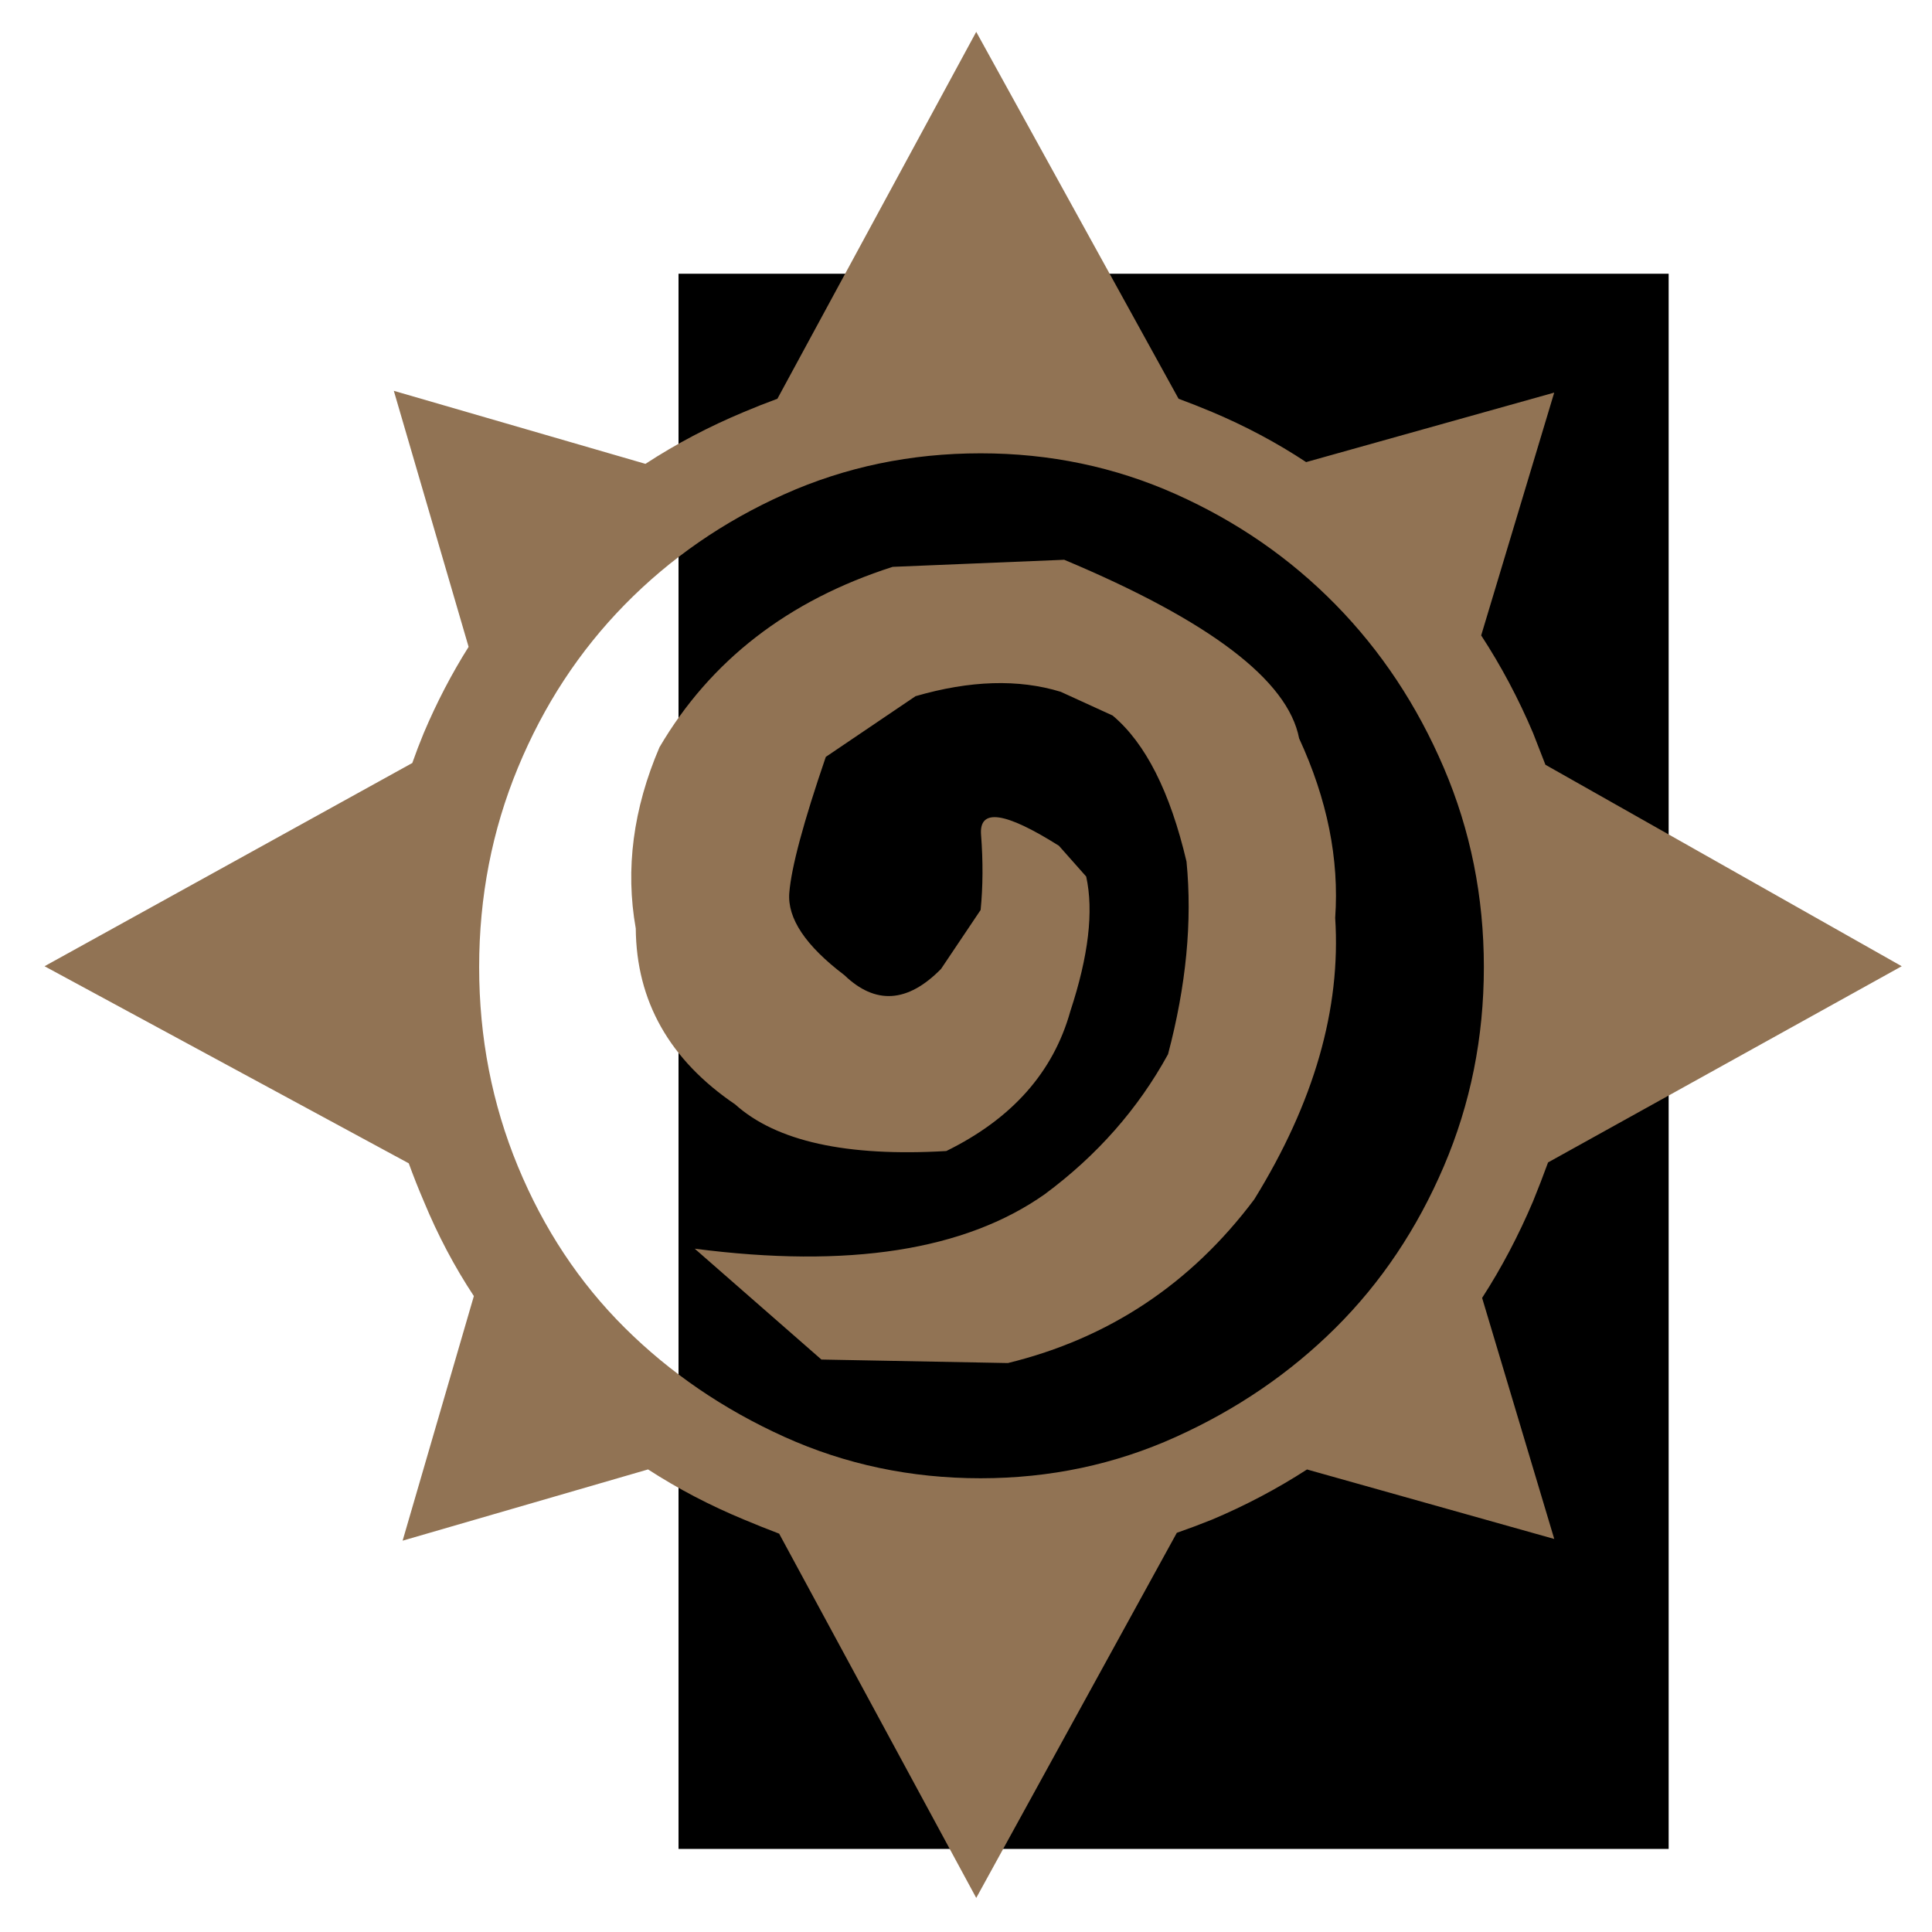 <?xml version="1.0" encoding="UTF-8" standalone="no"?>
<!-- Generator: Adobe Illustrator 16.0.0, SVG Export Plug-In . SVG Version: 6.00 Build 0)  -->

<svg
   xmlns:dc="http://purl.org/dc/elements/1.1/"
   xmlns:cc="http://creativecommons.org/ns#"
   xmlns:rdf="http://www.w3.org/1999/02/22-rdf-syntax-ns#"
   xmlns:svg="http://www.w3.org/2000/svg"
   xmlns="http://www.w3.org/2000/svg"
   xmlns:sodipodi="http://sodipodi.sourceforge.net/DTD/sodipodi-0.dtd"
   xmlns:inkscape="http://www.inkscape.org/namespaces/inkscape"
   version="1.1"
   id="Capa_1"
   x="0px"
   y="0px"
   width="49.652px"
   height="49.652px"
   viewBox="0 0 49.652 49.652"
   style="enable-background:new 0 0 49.652 49.652;"
   xml:space="preserve"
   inkscape:version="0.48.4 r9939"
   sodipodi:docname="Diablo III.svg"><defs
   id="defs3575" /><sodipodi:namedview
   pagecolor="#ffffff"
   bordercolor="#666666"
   borderopacity="1"
   objecttolerance="10"
   gridtolerance="10"
   guidetolerance="10"
   inkscape:pageopacity="0"
   inkscape:pageshadow="2"
   inkscape:window-width="1644"
   inkscape:window-height="940"
   id="namedview3573"
   showgrid="false"
   inkscape:zoom="8"
   inkscape:cx="11.429001"
   inkscape:cy="21.279038"
   inkscape:window-x="69"
   inkscape:window-y="34"
   inkscape:window-maximized="0"
   inkscape:current-layer="Capa_1"
   inkscape:snap-page="false"
   showguides="true"
   inkscape:guide-bbox="true" />

<g
   id="g3543">
</g>
<g
   id="g3545">
</g>
<g
   id="g3547">
</g>
<g
   id="g3549">
</g>
<g
   id="g3551">
</g>
<g
   id="g3553">
</g>
<g
   id="g3555">
</g>
<g
   id="g3557">
</g>
<g
   id="g3559">
</g>
<g
   id="g3561">
</g>
<g
   id="g3563">
</g>
<g
   id="g3565">
</g>
<g
   id="g3567">
</g>
<g
   id="g3569">
</g>
<g
   id="g3571">
</g>
<flowRoot
   xml:space="preserve"
   id="flowRoot3579"
   style="fill:black;stroke:none;stroke-opacity:1;stroke-width:1px;stroke-linejoin:miter;stroke-linecap:butt;fill-opacity:1;font-family:Sans;font-style:normal;font-weight:normal;font-size:40px;line-height:125%;letter-spacing:0px;word-spacing:0px"><flowRegion
     id="flowRegion3581"><rect
       id="rect3583"
       width="25.446"
       height="40.482"
       x="17.438"
       y="7.035" /></flowRegion><flowPara
     id="flowPara3585" /></flowRoot><g
   style="font-size:46.306px;font-style:normal;font-weight:normal;line-height:125%;letter-spacing:0px;word-spacing:0px;fill:#917354;fill-opacity:1;stroke:none;font-family:Sans"
   id="text3881"><path
     d="m 27.35,14.386 c 3.738,1.568 5.751,3.098 6.037,4.59 0.724,1.568 1.033,3.105 0.927,4.613 0.151,2.336 -0.543,4.748 -2.08,7.235 -1.628,2.171 -3.738,3.572 -6.331,4.206 l -4.793,-0.09 -3.256,-2.849 c 3.949,0.513 6.949,0.045 8.999,-1.402 1.342,-0.995 2.397,-2.193 3.165,-3.595 0.467,-1.764 0.626,-3.414 0.475,-4.952 -0.422,-1.794 -1.055,-3.045 -1.899,-3.753 l -1.334,-0.61 c -1.085,-0.332 -2.329,-0.294 -3.731,0.113 l -2.306,1.56 c -0.573,1.673 -0.886,2.838 -0.938,3.493 -0.053,0.656 0.418,1.36 1.413,2.114 0.799,0.769 1.628,0.716 2.487,-0.158 l 1.017,-1.515 c 0.06,-0.603 0.064,-1.247 0.011,-1.933 -0.053,-0.686 0.614,-0.592 2.001,0.283 l 0.701,0.791 c 0.196,0.889 0.06,2.042 -0.407,3.459 -0.437,1.568 -1.5,2.766 -3.188,3.595 -2.563,0.151 -4.371,-0.249 -5.426,-1.198 -1.688,-1.146 -2.54,-2.653 -2.555,-4.522 -0.271,-1.522 -0.068,-3.075 0.61,-4.658 1.311,-2.231 3.309,-3.776 5.992,-4.635 z m -2.148,23.605 c 1.779,2e-6 3.452,-0.354 5.019,-1.063 1.568,-0.708 2.936,-1.643 4.104,-2.804 1.168,-1.161 2.095,-2.544 2.781,-4.149 0.686,-1.605 1.029,-3.312 1.029,-5.121 -3.5e-5,-1.809 -0.343,-3.516 -1.029,-5.121 -0.686,-1.605 -1.613,-3.003 -2.781,-4.194 -1.168,-1.191 -2.536,-2.137 -4.104,-2.838 -1.568,-0.701 -3.241,-1.051 -5.019,-1.051 -1.794,2.9e-5 -3.474,0.35 -5.042,1.051 -1.568,0.701 -2.936,1.647 -4.104,2.838 -1.168,1.191 -2.084,2.589 -2.747,4.194 -0.663,1.605 -0.995,3.312 -0.995,5.121 -9e-6,1.809 0.332,3.516 0.995,5.121 0.663,1.605 1.579,2.988 2.747,4.149 1.168,1.161 2.536,2.095 4.104,2.804 1.568,0.708 3.248,1.063 5.042,1.063 z M 10.505,29.897 1.145,24.832 10.596,19.609 c 0.09,-0.256 0.188,-0.512 0.294,-0.769 0.332,-0.784 0.716,-1.522 1.153,-2.216 l -1.922,-6.58 6.467,1.877 c 0.784,-0.512 1.628,-0.957 2.532,-1.334 0.286,-0.121 0.573,-0.234 0.859,-0.339 l 5.11,-9.429 5.2,9.429 c 0.286,0.106 0.573,0.219 0.859,0.339 0.859,0.362 1.666,0.791 2.419,1.289 l 6.376,-1.786 -1.877,6.24 c 0.512,0.784 0.957,1.62 1.334,2.51 0.105,0.271 0.211,0.543 0.317,0.814 l 9.157,5.178 -9.089,5.042 c -0.121,0.332 -0.249,0.663 -0.384,0.995 -0.377,0.889 -0.814,1.718 -1.311,2.487 l 1.854,6.195 -6.354,-1.786 c -0.769,0.497 -1.583,0.927 -2.442,1.289 -0.301,0.121 -0.603,0.234 -0.904,0.339 l -5.155,9.383 -5.065,-9.361 c -0.317,-0.121 -0.618,-0.241 -0.904,-0.362 -0.874,-0.362 -1.696,-0.791 -2.465,-1.289 l -6.308,1.831 1.831,-6.286 C 11.681,32.557 11.251,31.743 10.89,30.869 10.754,30.553 10.626,30.229 10.505,29.897 z"
     style="font-variant:normal;font-stretch:normal;font-family:x21;-inkscape-font-specification:x21;fill:#917354;fill-opacity:1"
     id="path3886" /></g></svg>